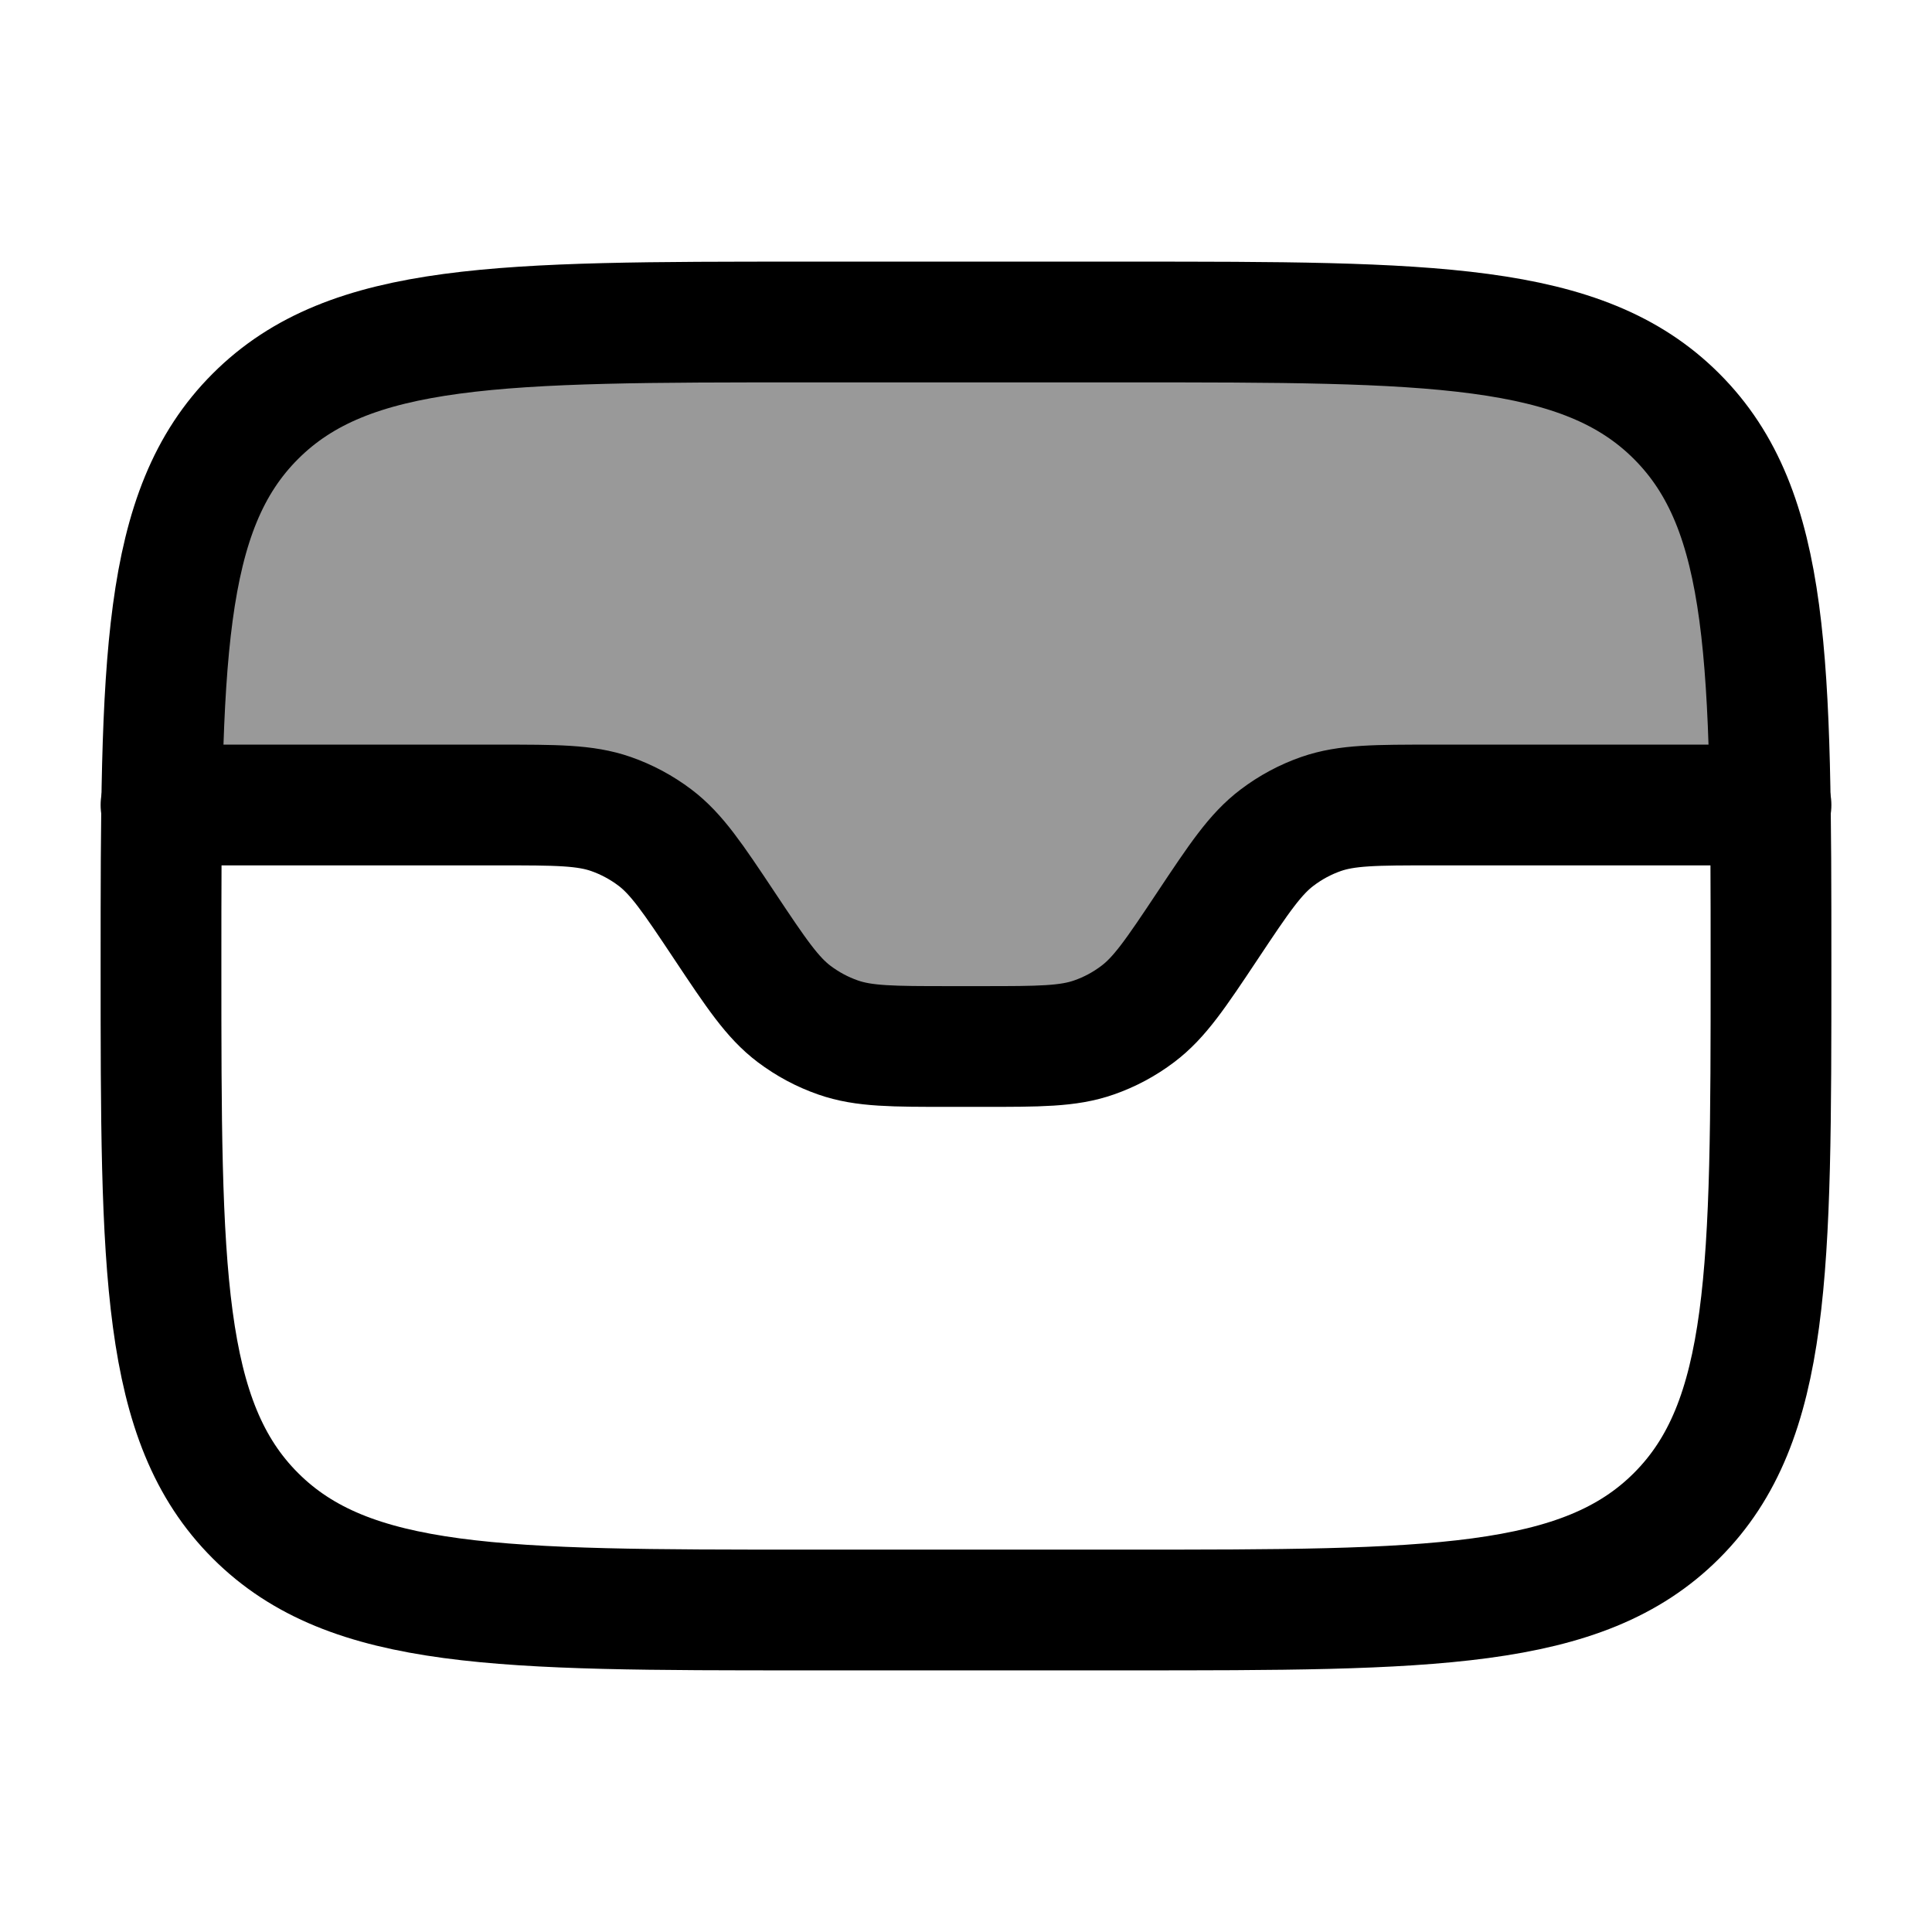 <svg width="24" height="24" viewBox="0 0 24 24" fill="none" xmlns="http://www.w3.org/2000/svg">
    <path opacity="0.4" d="M13.999 4H9.999C6.228 4 4.342 4 3.171 5.172C2.228 6.115 2.044 7.52 2.008 10H6.196C6.911 10 7.268 10 7.589 10.112C7.784 10.18 7.968 10.279 8.134 10.404C8.405 10.608 8.603 10.905 8.999 11.5L8.999 11.5C9.395 12.095 9.594 12.392 9.865 12.596C10.03 12.721 10.214 12.82 10.41 12.888C10.73 13 11.087 13 11.802 13H12.196C12.911 13 13.268 13 13.589 12.888C13.784 12.82 13.968 12.721 14.134 12.596C14.405 12.392 14.603 12.095 14.999 11.5C15.396 10.905 15.594 10.608 15.865 10.404C16.03 10.279 16.214 10.18 16.41 10.112C16.73 10 17.087 10 17.802 10H21.99C21.955 7.52 21.771 6.115 20.828 5.172C19.656 4 17.77 4 13.999 4Z" fill="currentColor"/>
    <path d="M2 12C2 8.229 2 6.343 3.172 5.172C4.343 4 6.229 4 10 4H14C17.771 4 19.657 4 20.828 5.172C22 6.343 22 8.229 22 12C22 15.771 22 17.657 20.828 18.828C19.657 20 17.771 20 14 20H10C6.229 20 4.343 20 3.172 18.828C2 17.657 2 15.771 2 12Z" stroke="currentColor" stroke-width="1.5" stroke-linecap="round" stroke-linejoin="round"/>
    <path d="M2 10H6.197C6.912 10 7.269 10 7.59 10.112C7.785 10.18 7.969 10.279 8.135 10.404C8.405 10.608 8.604 10.905 9 11.5C9.396 12.095 9.595 12.392 9.865 12.596C10.031 12.721 10.215 12.82 10.411 12.888C10.731 13 11.088 13 11.803 13H12.197C12.912 13 13.269 13 13.589 12.888C13.785 12.82 13.969 12.721 14.134 12.596C14.405 12.392 14.604 12.095 15 11.5C15.396 10.905 15.595 10.608 15.866 10.404C16.031 10.279 16.215 10.18 16.41 10.112C16.731 10 17.088 10 17.803 10H22" stroke="currentColor" stroke-width="1.5" stroke-linecap="round" stroke-linejoin="round"/>
</svg>
